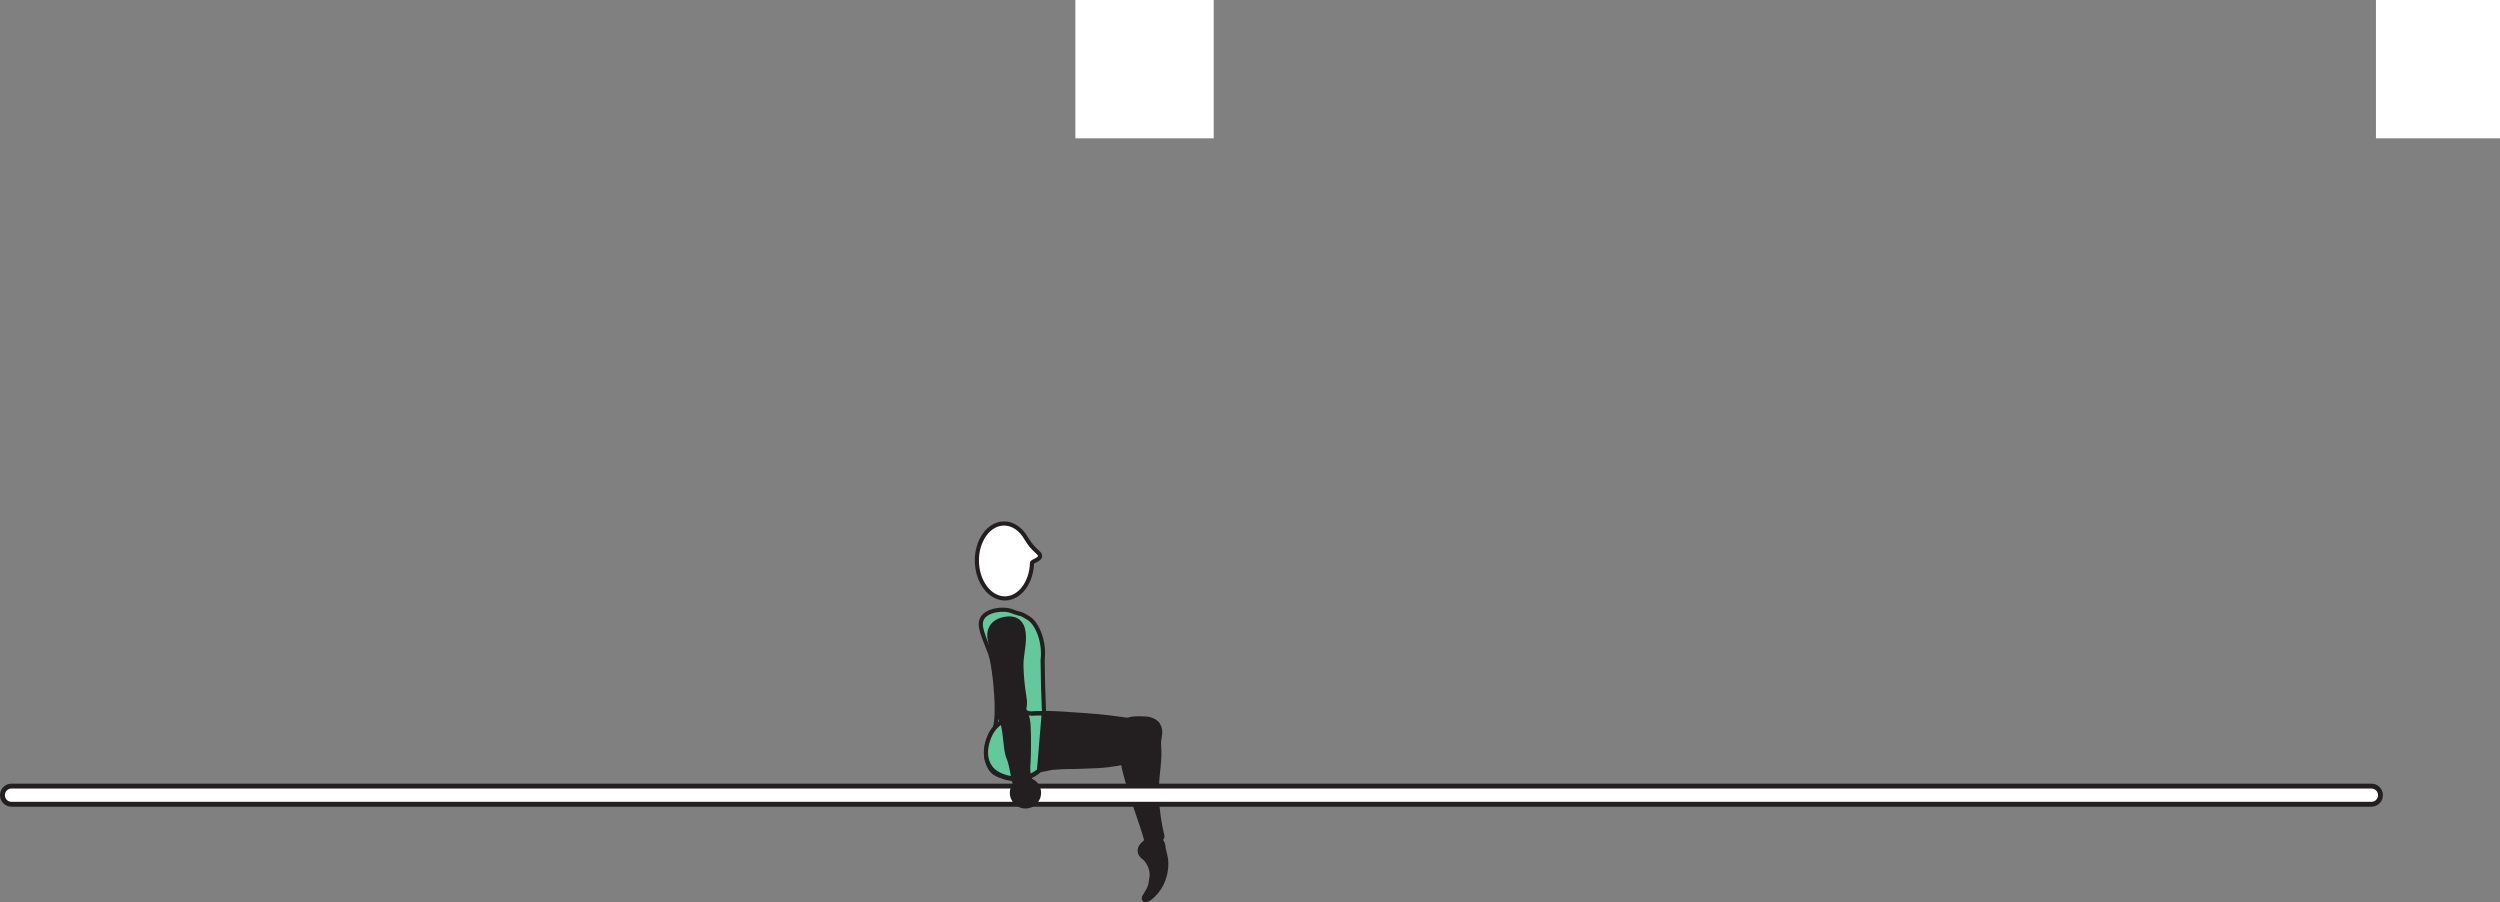 <?xml version="1.0" encoding="UTF-8" standalone="no"?>
<!-- Created with Inkscape (http://www.inkscape.org/) -->

<svg
   version="1.1"
   id="svg1"
   width="341.086"
   height="123.102"
   viewBox="0 0 341.086 123.102"
   sodipodi:docname="cell.svg"
   xmlns:inkscape="http://www.inkscape.org/namespaces/inkscape"
   xmlns:sodipodi="http://sodipodi.sourceforge.net/DTD/sodipodi-0.dtd"
   xmlns="http://www.w3.org/2000/svg"
   xmlns:svg="http://www.w3.org/2000/svg">
  <rect x="0" y="0" width="341.086" height="123.102" fill="#808080" stroke="none"/>
  <sodipodi:namedview
     id="namedview1"
     pagecolor="#ffffff"
     bordercolor="#000000"
     borderopacity="0.25"
     inkscape:showpageshadow="2"
     inkscape:pageopacity="0.0"
     inkscape:pagecheckerboard="0"
     inkscape:deskcolor="#d1d1d1">
    <inkscape:page
       x="0"
       y="0"
       inkscape:label="1"
       id="page1"
       width="341.086"
       height="123.102"
       margin="0"
       bleed="0" />
  </sodipodi:namedview>
  <defs
     id="defs1" />
  <path
     style="fill:#ffffff;fill-opacity:1;fill-rule:nonzero;stroke:none"
     d="m 146.718,18.874 h 18.874 V 0 h -18.874 z"
     id="path208" />
  <path
     style="fill:#ffffff;fill-opacity:1;fill-rule:nonzero;stroke:none"
     d="m 324.16,18.874 h 16.926 V 0 h -16.926 z"
     id="path210" />
  <path
     style="fill:#231f20;fill-opacity:1;fill-rule:nonzero;stroke:none"
     d="m 156.15,117.229 c -1.124,-0.746 -0.911,-1.714 -0.083,-2.339 0.249,-0.188 0.265,-0.604 0.52,-0.765 0.6,-0.375 2.281,0.062 2.272,1.562 0.004,0.104 0.244,0.891 0.333,1.506 0.171,1.197 -0.062,3.681 -2.152,5.385 -0.989,0.801 -1.286,0.072 -0.984,-0.38 0.959,-1.412 0.766,-1.724 0.88,-2.193 0.402,-1.574 -0.786,-2.776 -0.786,-2.776"
     id="path211" />
  <path
     style="fill:none;stroke:#231f20;stroke-width:0.333;stroke-linecap:butt;stroke-linejoin:miter;stroke-miterlimit:4;stroke-dasharray:none;stroke-opacity:1"
     d="m 156.15,117.229 c -1.124,-0.746 -0.911,-1.714 -0.083,-2.339 0.249,-0.188 0.265,-0.604 0.52,-0.765 0.6,-0.375 2.281,0.062 2.272,1.562 0.004,0.104 0.244,0.891 0.333,1.506 0.171,1.197 -0.062,3.681 -2.152,5.385 -0.989,0.801 -1.286,0.072 -0.984,-0.38 0.959,-1.412 0.766,-1.724 0.88,-2.193 0.402,-1.574 -0.786,-2.776 -0.786,-2.776 z"
     id="path212" />
  <path
     style="fill:#231f20;fill-opacity:1;fill-rule:nonzero;stroke:none"
     d="m 156.192,98.026 c -2.261,-0.114 -2.714,0.172 -2.818,1.124 -0.078,0.636 -0.364,1.193 -0.427,1.573 -0.213,1.282 -0.041,3.531 2.104,9.751 0.489,1.405 1.156,3.395 1.364,4.228 0.333,1.313 2.303,-0.124 2.172,-0.645 -0.405,-1.667 -0.536,-2.844 -0.599,-3.464 -0.041,-0.427 -0.224,-1.167 -0.172,-2.834 0.074,-2.525 0.5,-4.025 0.314,-6.134 -0.079,-0.984 0.473,-1.765 -0.1,-2.683 -0.567,-0.932 -1.838,-0.916 -1.838,-0.916"
     id="path213" />
  <path
     style="fill:none;stroke:#231f20;stroke-width:0.566;stroke-linecap:butt;stroke-linejoin:miter;stroke-miterlimit:4;stroke-dasharray:none;stroke-opacity:1"
     d="m 156.192,98.026 c -2.261,-0.114 -2.714,0.172 -2.818,1.124 -0.078,0.636 -0.364,1.193 -0.427,1.573 -0.213,1.282 -0.041,3.531 2.104,9.751 0.489,1.405 1.156,3.395 1.364,4.228 0.333,1.313 2.303,-0.124 2.172,-0.645 -0.405,-1.667 -0.536,-2.844 -0.599,-3.464 -0.041,-0.427 -0.224,-1.167 -0.172,-2.834 0.074,-2.525 0.5,-4.025 0.314,-6.134 -0.079,-0.984 0.473,-1.765 -0.1,-2.683 -0.567,-0.932 -1.838,-0.916 -1.838,-0.916 z"
     id="path214" />
  <path
     style="fill:#63c99d;fill-opacity:1;fill-rule:nonzero;stroke:none"
     d="m 135.958,95.406 c 0.134,3.13 -0.178,3.823 -0.5,4.683 -2.027,5.416 0.672,6.306 3.473,5.661 3.308,-0.761 4.511,-0.969 3.636,-7.198 -0.251,-1.74 -0.317,-8.511 -0.317,-8.511 0.301,-2.432 -0.699,-4.957 -1.939,-5.724 -1.312,-0.796 -0.853,-0.385 -2.192,-0.905 -1.292,-0.506 -3.448,-0.152 -4.084,0.905 -0.615,1.016 0.172,2.485 1.027,4.756 0.677,1.787 0.896,6.333 0.896,6.333"
     id="path215" />
  <path
     style="fill:none;stroke:#231f20;stroke-width:0.566;stroke-linecap:butt;stroke-linejoin:miter;stroke-miterlimit:4;stroke-dasharray:none;stroke-opacity:1"
     d="m 135.958,95.406 c 0.134,3.13 -0.178,3.823 -0.5,4.683 -2.027,5.416 0.672,6.306 3.473,5.661 3.308,-0.761 4.511,-0.969 3.636,-7.198 -0.251,-1.74 -0.317,-8.511 -0.317,-8.511 0.301,-2.432 -0.699,-4.957 -1.939,-5.724 -1.312,-0.796 -0.853,-0.385 -2.192,-0.905 -1.292,-0.506 -3.448,-0.152 -4.084,0.905 -0.615,1.016 0.172,2.485 1.027,4.756 0.677,1.787 0.896,6.333 0.896,6.333 z"
     id="path216" />
  <path
     style="fill:#ffffff;fill-opacity:1;fill-rule:nonzero;stroke:none"
     d="m 140.802,76.802 c 0.02,-0.245 1.156,-0.448 1.098,-0.969 -0.052,-0.521 -0.838,-0.64 -1.865,-2.339 l -0.009,-0.02 c -0.715,-1.266 -1.839,-2.084 -3.095,-2.052 -2.077,0.047 -3.708,2.375 -3.651,5.187 0.068,2.833 1.807,5.079 3.88,5.036 1.984,-0.041 3.568,-2.181 3.642,-4.843"
     id="path217" />
  <path
     style="fill:none;stroke:#231f20;stroke-width:0.566;stroke-linecap:butt;stroke-linejoin:miter;stroke-miterlimit:4;stroke-dasharray:none;stroke-opacity:1"
     d="m 140.802,76.802 c 0.02,-0.245 1.156,-0.448 1.098,-0.969 -0.052,-0.521 -0.838,-0.64 -1.865,-2.339 l -0.009,-0.02 c -0.715,-1.266 -1.839,-2.084 -3.095,-2.052 -2.077,0.047 -3.708,2.375 -3.651,5.187 0.068,2.833 1.807,5.079 3.88,5.036 1.984,-0.041 3.568,-2.181 3.642,-4.843 z"
     id="path218" />
  <path
     style="fill:#231f20;fill-opacity:1;fill-rule:nonzero;stroke:#231f20;stroke-width:0.566;stroke-linecap:round;stroke-linejoin:round;stroke-miterlimit:4;stroke-dasharray:none;stroke-opacity:1"
     d="m 157.936,98.77 c -0.953,-1.052 -3.01,-0.401 -3.344,-0.453 -4.962,-0.719 -5.338,-0.64 -9.145,-0.921 -5.516,-0.402 -9.355,0.166 -10.527,3.302 -0.79,2.135 -0.328,3.703 0.652,4.588 1.083,0.973 4.156,1.776 6.271,-0.193 l 1.677,-0.334 c 1.162,-0.082 1.734,-0.129 2.307,-0.124 1.005,0.015 2.079,-0.042 4.032,-0.125 3.473,-0.167 7.088,-1.464 7.088,-1.464 0.307,-0.025 0.552,-0.161 0.745,-0.348"
     id="path219" />
  <path
     style="fill:#63c99d;fill-opacity:1;fill-rule:nonzero;stroke:none"
     d="m 140.65,97.38 c -0.13,-0.026 -0.255,-0.058 -0.359,-0.099 -0.803,-0.344 -1.375,0.011 -2.407,0.615 -1.354,0.484 -2.344,1.297 -2.88,2.578 -0.869,2.099 -0.469,3.687 0.474,4.609 1.048,1.015 4.094,1.932 6.276,0.042 l 0.646,-7.787 c -0.614,-0.016 -1.193,0.006 -1.75,0.042"
     id="path220" />
  <path
     style="fill:none;stroke:#231f20;stroke-width:0.566;stroke-linecap:butt;stroke-linejoin:miter;stroke-miterlimit:4;stroke-dasharray:none;stroke-opacity:1"
     d="m 140.65,97.38 c -0.13,-0.026 -0.255,-0.058 -0.359,-0.099 -0.803,-0.344 -1.375,0.011 -2.407,0.615 -1.354,0.484 -2.344,1.297 -2.88,2.578 -0.869,2.099 -0.469,3.687 0.474,4.609 1.048,1.015 4.094,1.932 6.276,0.042 l 0.646,-7.787 c -0.614,-0.016 -1.193,0.006 -1.75,0.042 z"
     id="path221" />
  <path
     style="fill:#231f20;fill-opacity:1;fill-rule:nonzero;stroke:none"
     d="m 138.598,107.145 c -0.422,-0.484 -0.438,-2.438 -1.058,-3.916 -0.421,-1 -0.358,-3.745 -0.853,-4.708 -0.453,-0.885 -0.579,-1.333 0.343,-2.027 0.548,-0.405 1.865,-0.838 2.188,-0.448 0.76,0.923 1.032,1.828 1.109,2.891 0.093,1.213 0.052,4.526 -0.005,5.136 -0.167,1.51 0.229,2.134 0.224,2.541 -0.011,0.76 -0.307,0.948 -0.798,1.052 -0.942,0.193 -1.15,-0.521 -1.15,-0.521"
     id="path222" />
  <path
     style="fill:none;stroke:#231f20;stroke-width:0.566;stroke-linecap:butt;stroke-linejoin:miter;stroke-miterlimit:4;stroke-dasharray:none;stroke-opacity:1"
     d="m 138.598,107.145 c -0.422,-0.484 -0.438,-2.438 -1.058,-3.916 -0.421,-1 -0.358,-3.745 -0.853,-4.708 -0.453,-0.885 -0.579,-1.333 0.343,-2.027 0.548,-0.405 1.865,-0.838 2.188,-0.448 0.76,0.923 1.032,1.828 1.109,2.891 0.093,1.213 0.052,4.526 -0.005,5.136 -0.167,1.51 0.229,2.134 0.224,2.541 -0.011,0.76 -0.307,0.948 -0.798,1.052 -0.942,0.193 -1.15,-0.521 -1.15,-0.521 z"
     id="path223" />
  <path
     style="fill:#231f20;fill-opacity:1;fill-rule:nonzero;stroke:none"
     d="m 137.27,98.182 c -1.298,0.047 -1,-1.969 -1,-2.505 0,-0.547 -0.188,-2.093 -0.484,-3.276 -0.303,-1.193 -0.167,-2.803 -0.73,-5.057 -0.297,-1.183 0.167,-2.527 1.907,-2.88 1.724,-0.355 2.567,0.478 2.708,1.973 0.145,1.484 -0.355,2.948 -0.317,4.453 0.036,1.516 0.213,3.052 0.416,4.251 0.224,1.364 -0.167,2.124 -0.574,2.375 -1.009,0.645 -1.926,0.666 -1.926,0.666"
     id="path224" />
  <path
     style="fill:none;stroke:#231f20;stroke-width:0.566;stroke-linecap:butt;stroke-linejoin:miter;stroke-miterlimit:4;stroke-dasharray:none;stroke-opacity:1"
     d="m 137.27,98.182 c -1.298,0.047 -1,-1.969 -1,-2.505 0,-0.547 -0.188,-2.093 -0.484,-3.276 -0.303,-1.193 -0.167,-2.803 -0.73,-5.057 -0.297,-1.183 0.167,-2.527 1.907,-2.88 1.724,-0.355 2.567,0.478 2.708,1.973 0.145,1.484 -0.355,2.948 -0.317,4.453 0.036,1.516 0.213,3.052 0.416,4.251 0.224,1.364 -0.167,2.124 -0.574,2.375 -1.009,0.645 -1.926,0.666 -1.926,0.666 z"
     id="path225" />
  <path
     style="fill:#ffffff;fill-opacity:1;fill-rule:nonzero;stroke:none"
     d="m 0.333,108.489 c 0,0.688 0.552,1.24 1.24,1.24 H 323.54 c 0.688,0 1.24,-0.552 1.24,-1.24 0,-0.687 -0.552,-1.239 -1.24,-1.239 H 1.573 c -0.688,0 -1.24,0.552 -1.24,1.239"
     id="path226" />
  <path
     style="fill:none;stroke:#231f20;stroke-width:0.666;stroke-linecap:butt;stroke-linejoin:miter;stroke-miterlimit:4;stroke-dasharray:none;stroke-opacity:1"
     d="m 0.333,108.489 c 0,0.688 0.552,1.24 1.24,1.24 H 323.54 c 0.688,0 1.24,-0.552 1.24,-1.24 0,-0.687 -0.552,-1.239 -1.24,-1.239 H 1.573 c -0.688,0 -1.24,0.552 -1.24,1.239 z"
     id="path227" />
  <path
     style="fill:#231f20;fill-opacity:1;fill-rule:nonzero;stroke:none"
     d="m 142.04,108.177 c 0,1.177 -0.953,2.13 -2.129,2.13 -1.177,0 -2.136,-0.953 -2.136,-2.13 0,-1.183 0.959,-2.136 2.136,-2.136 1.176,0 2.129,0.953 2.129,2.136"
     id="path228" />
</svg>
